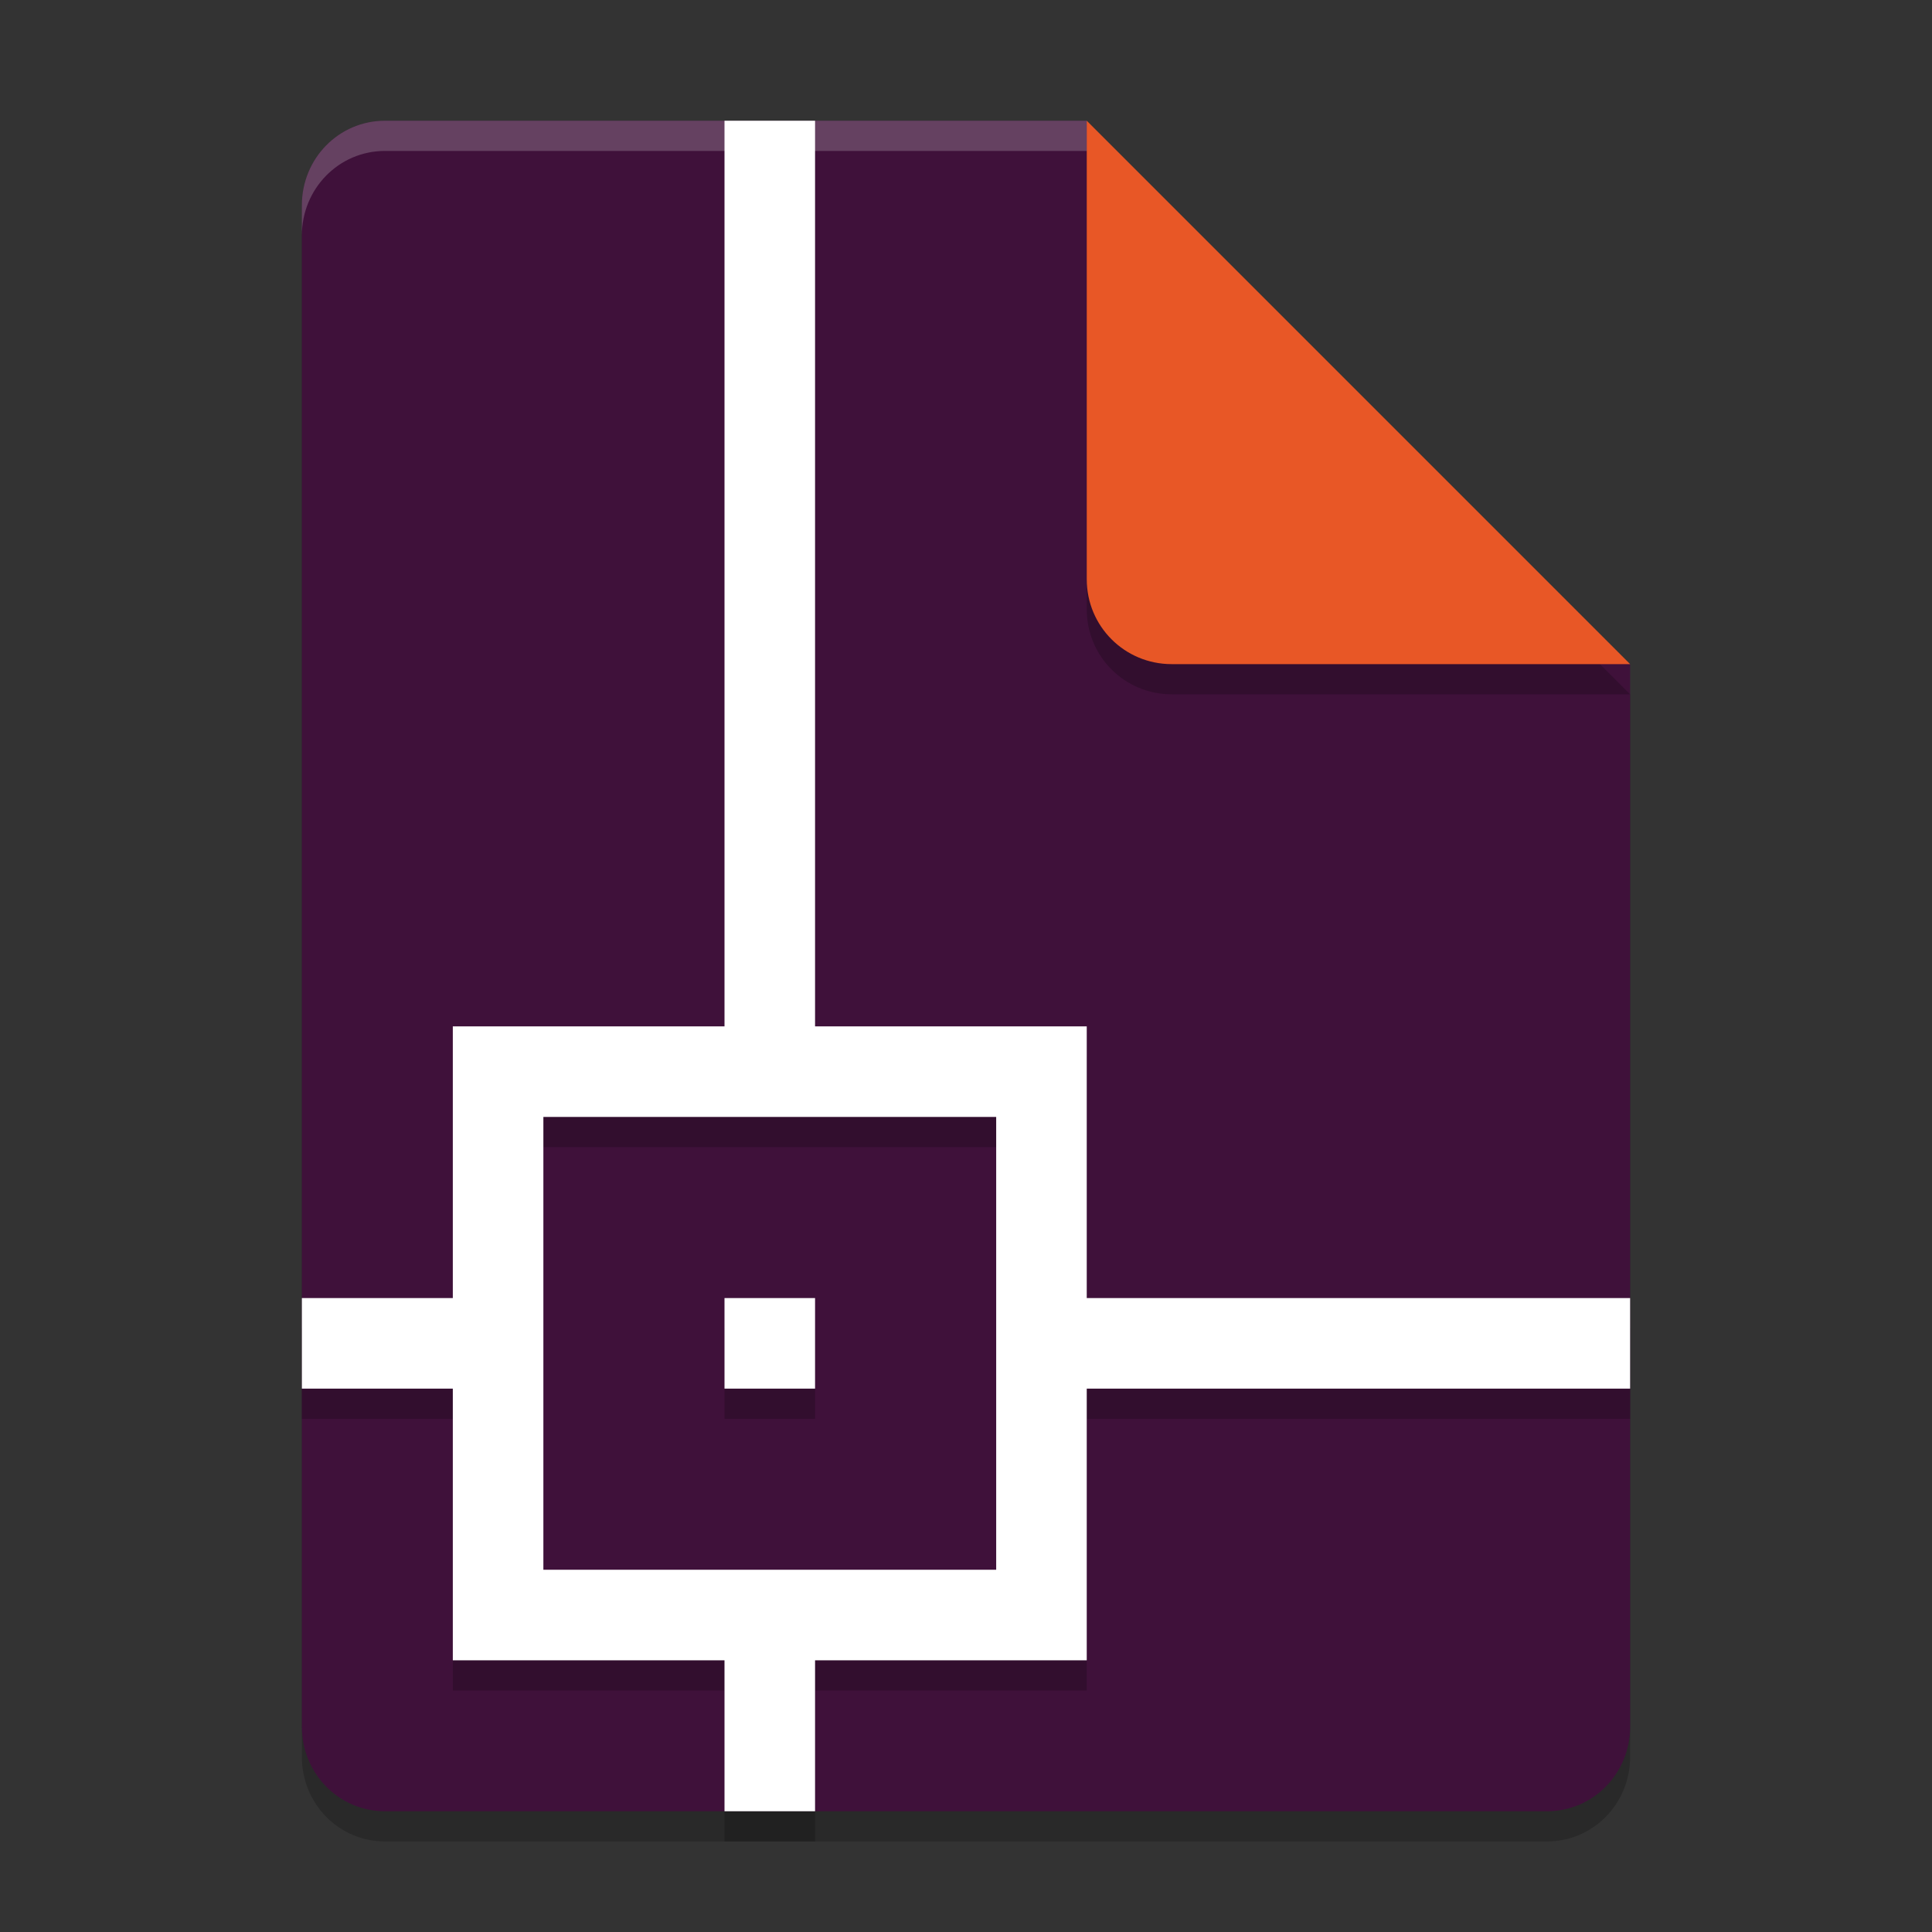 <svg xmlns="http://www.w3.org/2000/svg" width="64" height="64" version="1.1">
 <rect width="100%" height="100%" fill="#333333" stroke="none"/>
 <path style="opacity:0.2" d="M 12.75,5 C 11.226,5 10,6.249 10,7.8 v 50.4 c 0,1.55 1.226,2.8 2.75,2.8 h 38.5 C 52.772,61 54,59.75 54,58.2 V 23 L 40,19 36,5 Z"/>
 <path style="fill:#3f113a" d="M 12.75,4 C 11.226,4 10,5.249 10,6.8 v 50.4 c 0,1.55 1.226,2.8 2.75,2.8 h 38.5 C 52.772,60 54,58.75 54,57.2 V 22 L 40,18 36,4 Z"/>
 <path style="opacity:0.2" d="M 54,23 36,5 V 20.188 C 36,21.747 37.255,23 38.812,23 Z"/>
 <path style="fill:#e85726" d="M 54,22 36,4 V 19.188 C 36,20.747 37.255,22 38.812,22 Z"/>
 <path style="opacity:0.2;fill:#ffffff" d="M 12.75 4 C 11.226 4 10 5.25 10 6.801 L 10 7.801 C 10 6.25 11.226 5 12.75 5 L 36 5 L 36 4 L 12.75 4 z"/>
 <path style="opacity:0.2" d="m 24,5 v 30 h -9 v 9 h -5 v 3 h 5 v 9 h 9 v 5 h 3 v -5 h 9 V 47 H 54 V 44 H 36 V 35 H 27 V 5 Z M 18,53 V 38 h 15 v 15 m -9,-9 v 3 h 3 v -3 z"/>
 <path style="fill:#ffffff" d="m 24,4 v 30 h -9 v 9 h -5 v 3 h 5 v 9 h 9 v 5 h 3 v -5 h 9 V 46 H 54 V 43 H 36 V 34 H 27 V 4 Z M 18,52 V 37 h 15 v 15 m -9,-9 v 3 h 3 v -3 z"/>
</svg>
